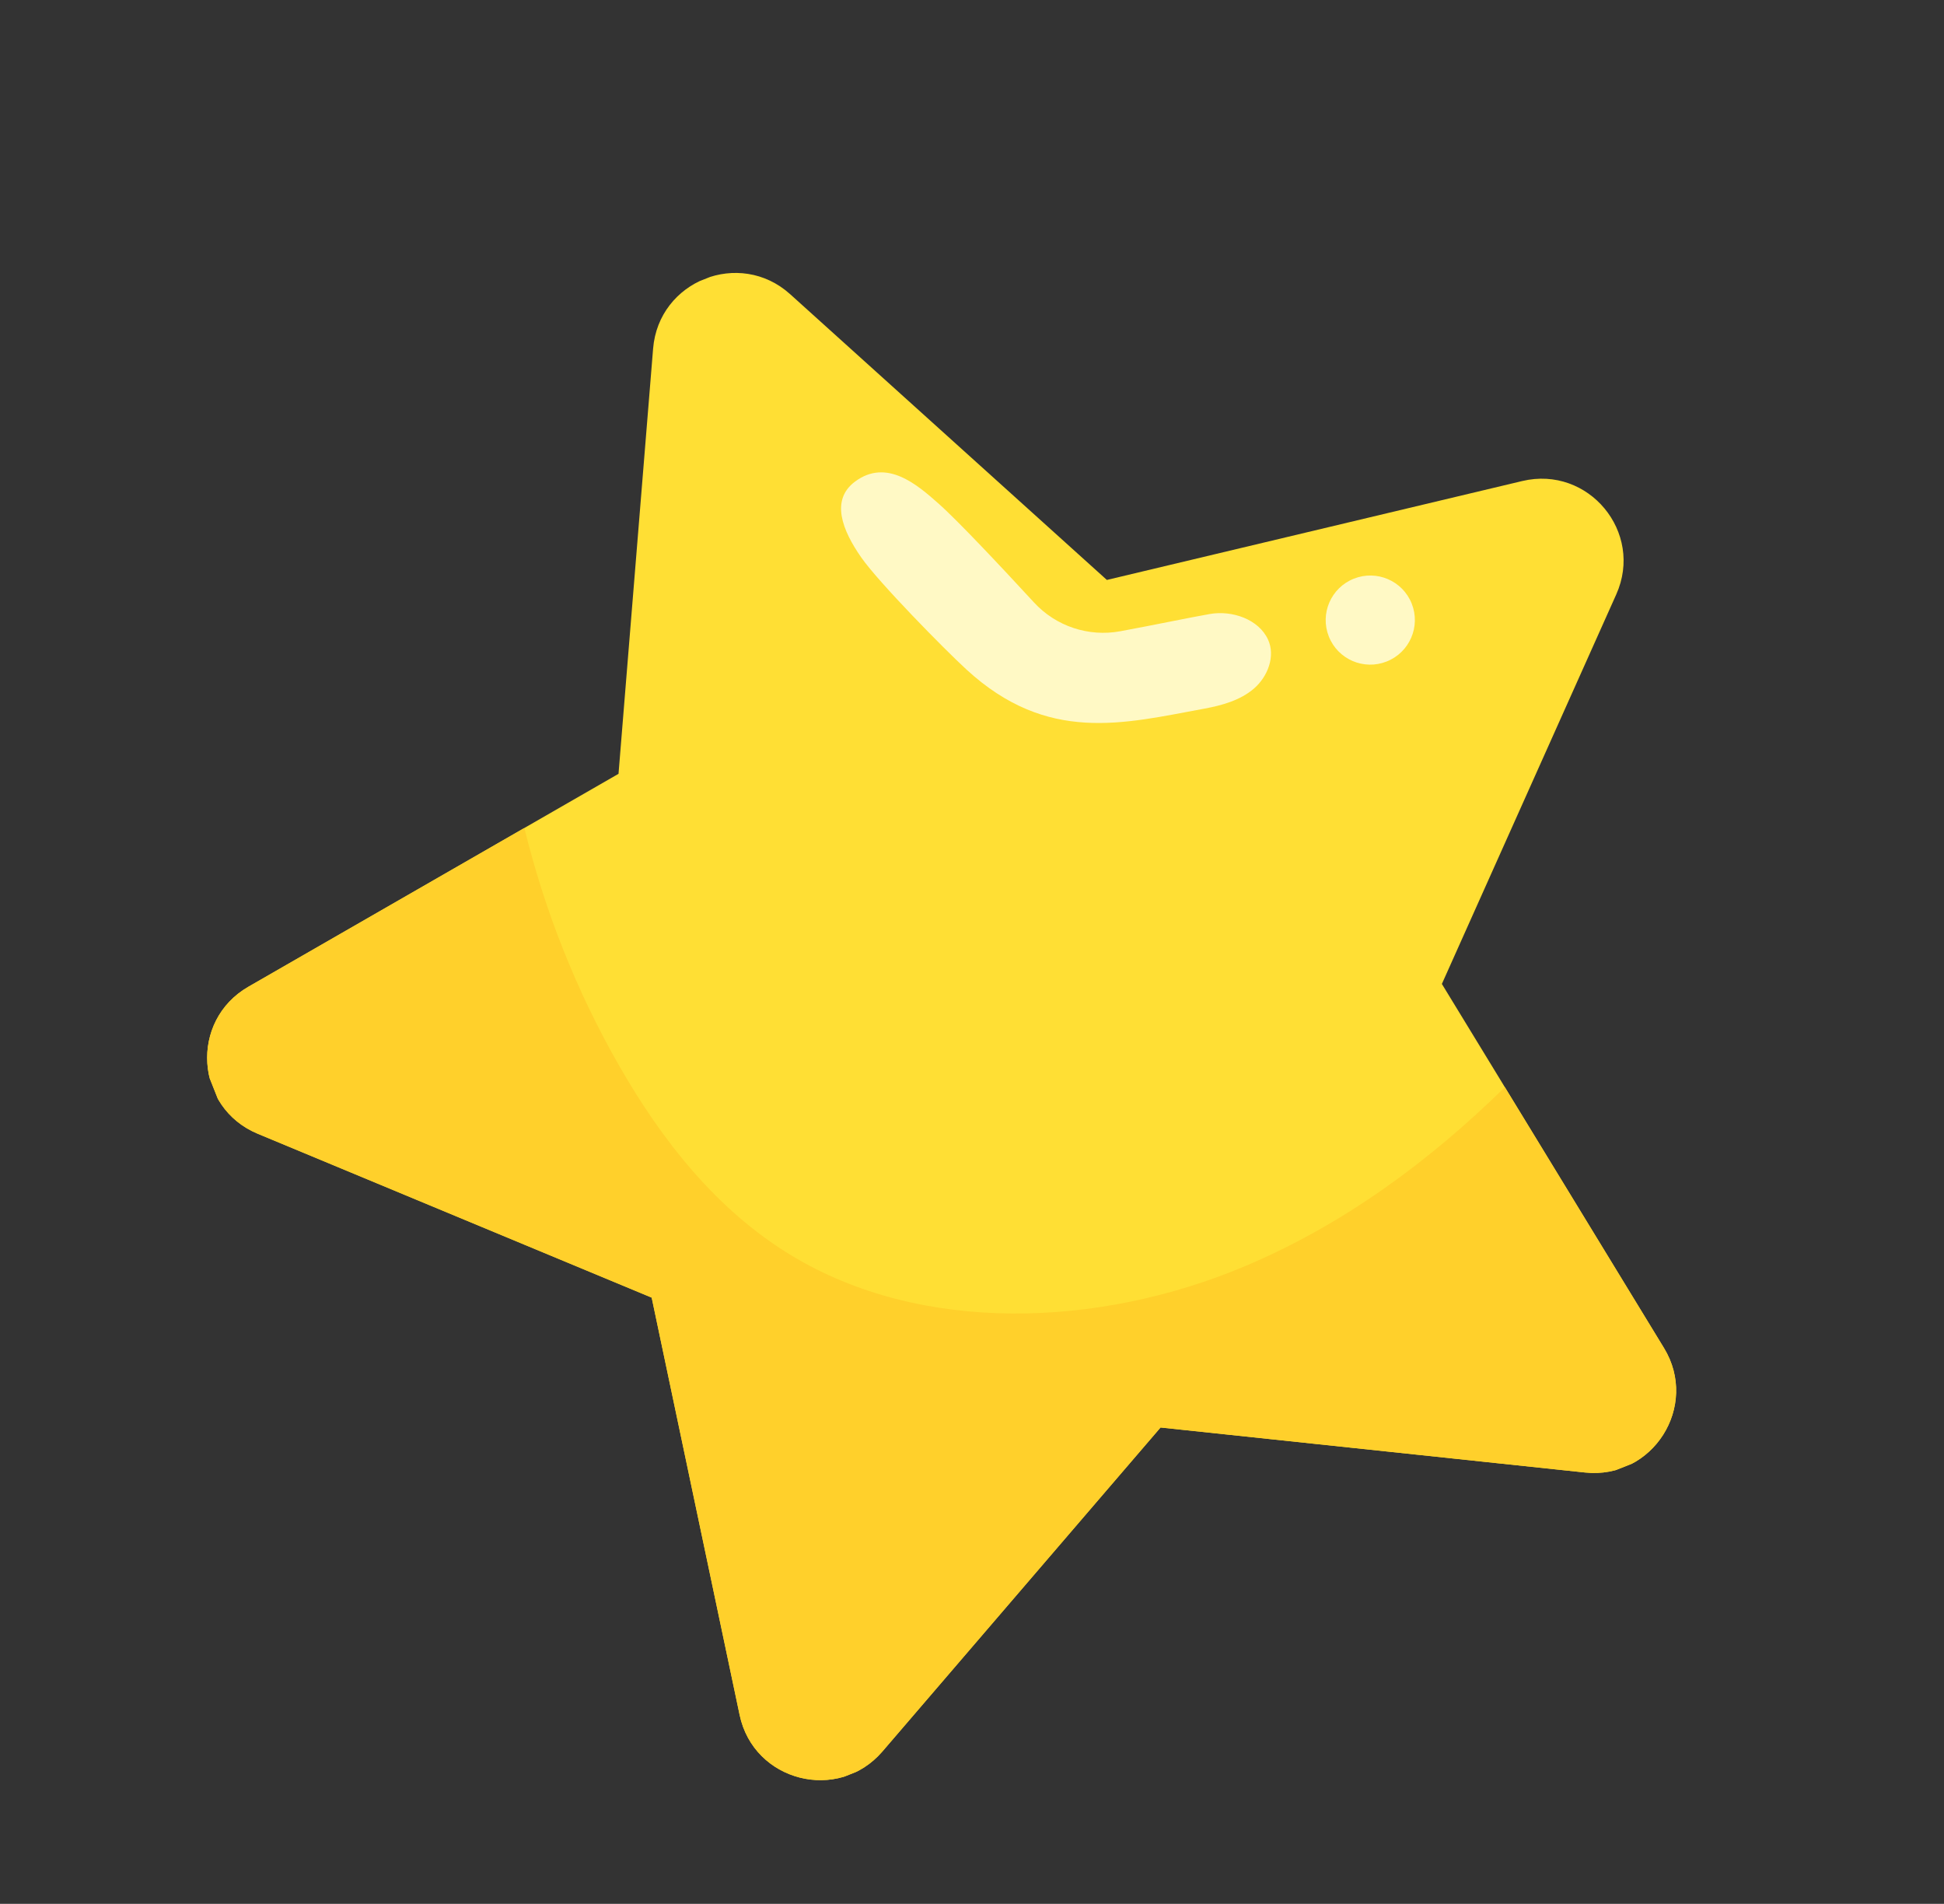 <svg width="383" height="375" viewBox="0 0 383 375" fill="none" xmlns="http://www.w3.org/2000/svg">
<rect x="0" y="0" width="383" height="375" fill="#333333" stroke="none"/>
<g clip-path="url(#clip0_136_17995)">
<path d="M128.672 68.669L121.858 152.42L48.938 194.357C37.299 201.052 38.383 218.166 50.773 223.316L128.395 255.595L145.721 337.798C148.486 350.919 165.115 355.161 173.86 344.978L228.647 281.175L312.276 290.041C325.624 291.456 334.818 276.965 327.833 265.519L284.072 193.808L318.428 117.086C323.912 104.839 312.966 91.64 299.904 94.75L218.072 114.233L155.678 57.951C145.719 48.967 129.76 55.301 128.672 68.669Z" fill="#FFDF34"/>
<path d="M50.772 223.318L128.391 255.596L145.719 337.799C148.483 350.92 165.114 355.163 173.858 344.978L228.646 281.177L312.275 290.041C325.623 291.456 334.816 276.965 327.831 265.519L296.482 214.147C281.643 228.719 264.678 241.211 245.362 249.369C216.357 261.616 181.429 262.777 155.862 247.254C141.082 238.282 130.339 224.51 121.967 209.887C113.586 195.249 107.327 179.469 103.307 163.091L48.939 194.36C37.3 201.054 38.385 218.168 50.775 223.321L50.772 223.318Z" fill="#FFD02B"/>
<path d="M169.725 109.865C173.149 114.747 186.036 127.87 190.433 131.901C206.408 146.55 221.355 142.513 237.214 139.595C240.737 138.946 244.345 137.959 247.057 135.62C249.768 133.279 251.316 129.259 249.835 126.004C247.994 121.961 242.737 120.175 238.356 120.942C234.324 121.648 227.711 123.041 220.733 124.335C214.461 125.497 208.038 123.358 203.721 118.675C197.537 111.964 188.773 102.607 184.857 99.147C180.716 95.487 174.684 90.22 168.451 94.863C163.62 98.463 165.878 104.382 169.726 109.868L169.725 109.865Z" fill="#FFF9C5"/>
<path d="M273.204 130.294C268.694 132.084 263.589 129.884 261.802 125.38C260.014 120.876 262.221 115.774 266.731 113.984C271.241 112.194 276.347 114.394 278.134 118.898C279.922 123.402 277.714 128.504 273.204 130.294Z" fill="#FFF9C5"/>
</g>
<defs>
<clipPath id="clip0_136_17995">
<rect width="297.787" height="284.403" fill="white" transform="matrix(-0.929 0.369 0.369 0.929 277.24 0)"/>
</clipPath>
</defs>
</svg>
